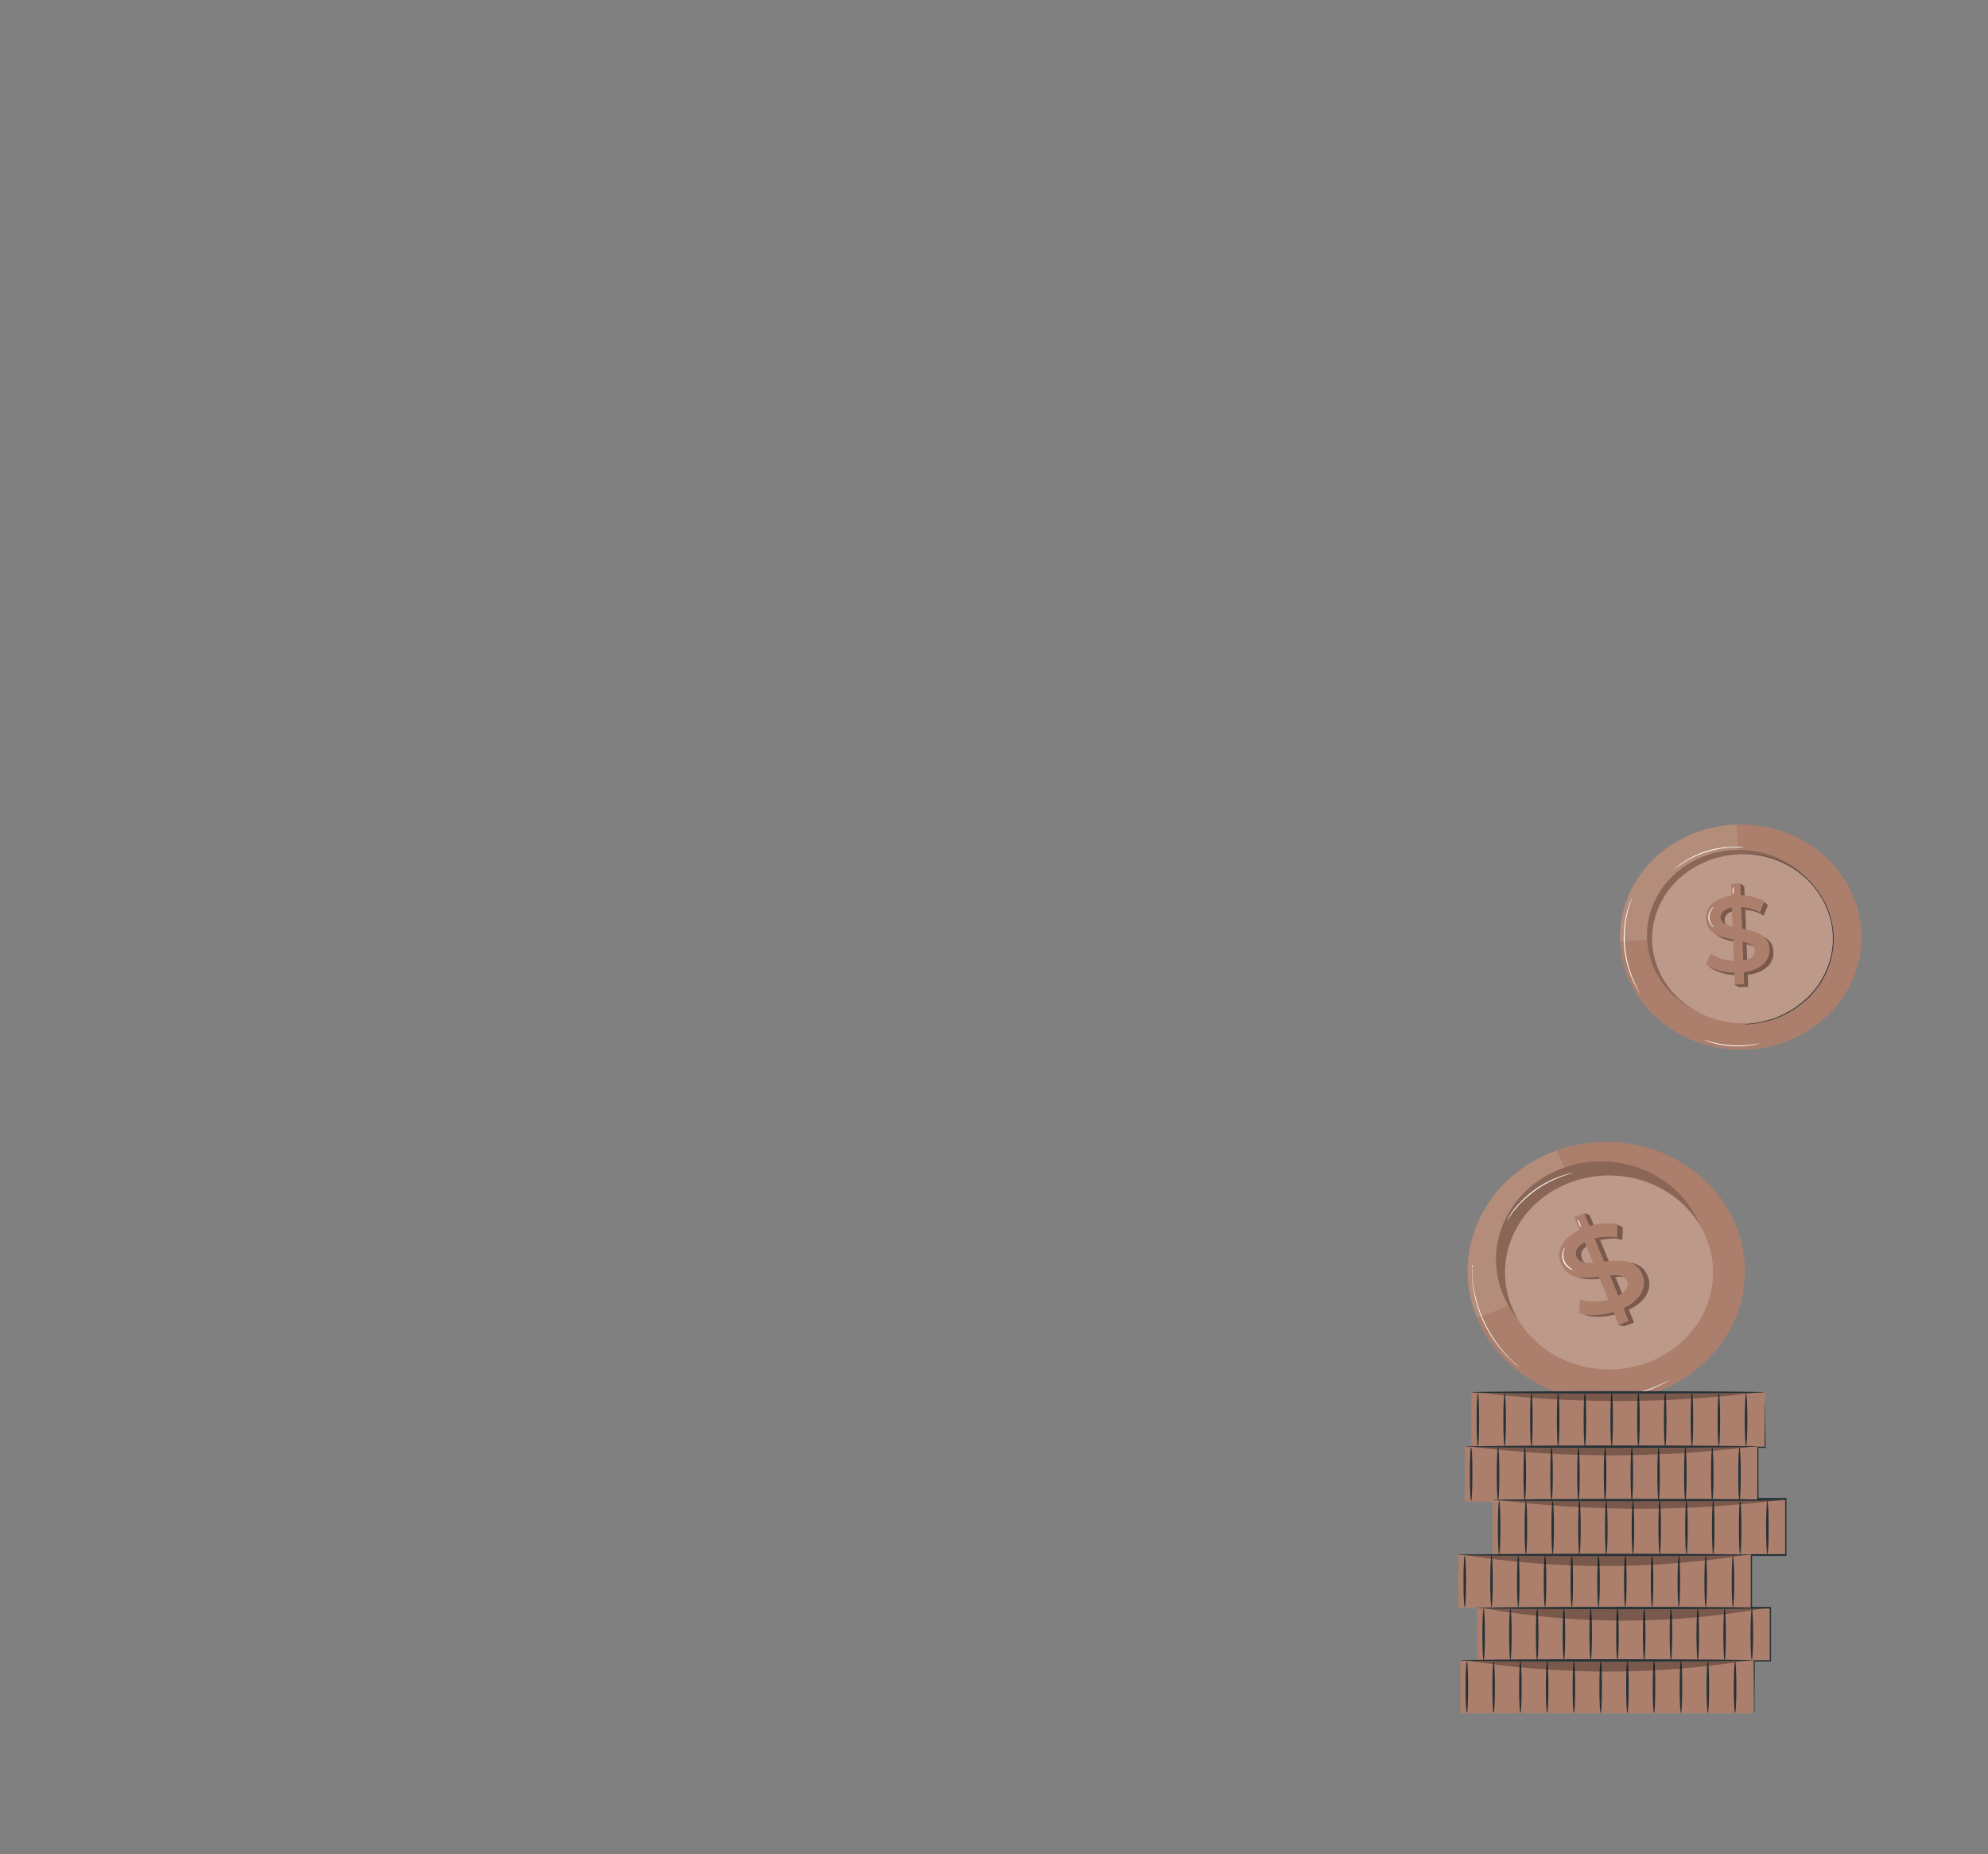 <svg width="402" height="375" viewBox="0 0 402 375" fill="none" xmlns="http://www.w3.org/2000/svg">
<rect x="0" y="0" width="402" height="375" fill="#808080" stroke="none"/>
<path d="M329.637 282.891C344.892 280.394 355.089 266.834 352.413 252.604C349.737 238.374 335.201 228.861 319.946 231.358C304.691 233.854 294.493 247.414 297.17 261.644C299.846 275.875 314.382 285.387 329.637 282.891Z" fill="#AC7F6C"/>
<g opacity="0.1">
<path d="M314.726 232.695C311.29 233.929 308.149 235.782 305.481 238.149C302.814 240.516 300.672 243.35 299.179 246.489C297.686 249.628 296.87 253.011 296.779 256.444C296.687 259.877 297.322 263.293 298.646 266.497C298.646 266.497 317.355 260.67 318.931 252.173C320.507 243.675 314.726 232.695 314.726 232.695Z" fill="white"/>
</g>
<path d="M331.464 273.229C342.416 269.274 347.857 257.787 343.618 247.571C339.379 237.355 327.064 232.279 316.112 236.233C305.161 240.188 299.719 251.675 303.959 261.891C308.198 272.107 320.513 277.183 331.464 273.229Z" fill="#AC7F6C"/>
<g opacity="0.2">
<path d="M331.464 273.229C342.416 269.274 347.857 257.787 343.618 247.571C339.379 237.355 327.064 232.279 316.112 236.233C305.161 240.188 299.719 251.675 303.959 261.891C308.198 272.107 320.513 277.183 331.464 273.229Z" fill="black"/>
</g>
<path d="M344.996 250.305C346.494 253.926 346.806 257.88 345.894 261.667C344.982 265.454 342.887 268.903 339.873 271.579C336.859 274.255 333.062 276.036 328.962 276.699C324.863 277.361 320.645 276.874 316.842 275.3C313.039 273.726 309.822 271.134 307.598 267.854C305.374 264.574 304.242 260.752 304.347 256.872C304.452 252.992 305.788 249.228 308.187 246.057C310.585 242.885 313.938 240.449 317.821 239.055C323.024 237.188 328.809 237.324 333.905 239.433C339.001 241.543 342.99 245.453 344.996 250.305Z" fill="#AC7F6C"/>
<g opacity="0.2">
<path d="M344.996 250.305C346.494 253.926 346.806 257.88 345.894 261.667C344.982 265.454 342.887 268.903 339.873 271.579C336.859 274.255 333.062 276.036 328.962 276.699C324.863 277.361 320.645 276.874 316.842 275.3C313.039 273.726 309.822 271.134 307.598 267.854C305.374 264.574 304.242 260.752 304.347 256.872C304.452 252.992 305.788 249.228 308.187 246.057C310.585 242.885 313.938 240.449 317.821 239.055C323.024 237.188 328.809 237.324 333.905 239.433C339.001 241.543 342.99 245.453 344.996 250.305Z" fill="white"/>
</g>
<path d="M325.491 255.48L323.562 250.8C324.524 250.577 325.513 250.474 326.504 250.492C327.03 250.548 327.549 250.646 328.056 250.785V250.612L328.137 248.647V248.197L326.882 247.643L326.52 247.973C325.17 247.83 323.803 247.943 322.5 248.303L321.431 245.723L320.306 245.385L320.571 246.03L319.397 246.457L320.474 249.082C316.736 250.822 315.747 253.583 316.72 255.915C318.054 259.14 321.359 258.915 324.382 258.548L326.295 263.19C324.431 263.697 322.451 263.697 320.587 263.19L320.434 265.935C322.163 266.52 324.832 266.415 327.324 265.68L328.128 267.622L327.164 267.99L328.386 268.253L330.428 267.503L329.359 264.9C333.113 263.13 334.134 260.4 333.162 258.045C331.859 254.85 328.514 255.12 325.491 255.48ZM323.256 255.728C321.648 255.848 320.37 255.728 319.904 254.61C319.437 253.493 319.904 252.48 321.552 251.61L323.256 255.728ZM328.346 262.402L326.649 258.293C328.305 258.15 329.624 258.292 330.09 259.425C330.5 260.43 330.058 261.495 328.346 262.402Z" fill="#AC7F6C"/>
<g opacity="0.3">
<path d="M325.491 255.48L323.562 250.8C324.524 250.577 325.513 250.474 326.504 250.492C327.03 250.548 327.549 250.646 328.056 250.785V250.612L328.137 248.647V248.197L326.882 247.643L326.52 247.973C325.17 247.83 323.803 247.943 322.5 248.303L321.431 245.723L320.306 245.385L320.571 246.03L319.397 246.457L320.474 249.082C316.736 250.822 315.747 253.583 316.72 255.915C318.054 259.14 321.359 258.915 324.382 258.548L326.295 263.19C324.431 263.697 322.451 263.697 320.587 263.19L320.434 265.935C322.163 266.52 324.832 266.415 327.324 265.68L328.128 267.622L327.164 267.99L328.386 268.253L330.428 267.503L329.359 264.9C333.113 263.13 334.134 260.4 333.162 258.045C331.859 254.85 328.514 255.12 325.491 255.48ZM323.256 255.728C321.648 255.848 320.37 255.728 319.904 254.61C319.437 253.493 319.904 252.48 321.552 251.61L323.256 255.728ZM328.346 262.402L326.649 258.293C328.305 258.15 329.624 258.292 330.09 259.425C330.5 260.43 330.058 261.495 328.346 262.402Z" fill="black"/>
</g>
<path d="M328.281 264.593L329.359 267.195L327.316 267.945L326.255 265.365C323.755 266.115 321.085 266.205 319.357 265.628L319.51 262.883C321.374 263.385 323.353 263.385 325.218 262.883L323.304 258.24C320.281 258.6 316.977 258.825 315.65 255.6C314.67 253.23 315.65 250.508 319.397 248.768L318.32 246.143L320.362 245.393L321.423 247.973C323.234 247.402 325.169 247.266 327.051 247.575L326.995 250.29C325.48 250.058 323.931 250.122 322.444 250.478L324.382 255.173C327.405 254.805 330.75 254.535 332.076 257.768C333.065 260.108 332.052 262.823 328.281 264.593ZM322.147 255.39L320.442 251.25C318.778 252.142 318.376 253.245 318.834 254.25C319.293 255.255 320.539 255.517 322.147 255.39ZM328.989 259.095C328.514 257.955 327.204 257.813 325.548 257.955L327.244 262.065C328.949 261.158 329.399 260.092 328.989 259.095Z" fill="#AC7F6C"/>
<path d="M307.224 276.562C307.224 276.562 307.152 276.517 307.023 276.42L306.477 275.97C306.196 275.733 305.927 275.482 305.673 275.22C305.367 274.92 304.989 274.597 304.628 274.192L304.049 273.57C303.848 273.353 303.663 273.105 303.454 272.865C303.036 272.385 302.65 271.83 302.224 271.26C301.344 269.992 300.575 268.66 299.924 267.277C299.296 265.884 298.785 264.447 298.397 262.98C298.244 262.298 298.083 261.652 297.995 261.037C297.946 260.73 297.89 260.437 297.858 260.152C297.826 259.867 297.802 259.597 297.769 259.335C297.705 258.81 297.705 258.33 297.689 257.918C297.669 257.56 297.669 257.202 297.689 256.845V256.17C297.658 256.164 297.63 256.148 297.61 256.124C297.591 256.1 297.582 256.071 297.585 256.041C297.588 256.011 297.603 255.983 297.627 255.963C297.65 255.943 297.681 255.932 297.713 255.932C297.745 255.932 297.776 255.943 297.8 255.963C297.823 255.983 297.838 256.011 297.841 256.041C297.844 256.071 297.835 256.1 297.816 256.124C297.797 256.148 297.769 256.164 297.737 256.17C297.737 256.342 297.737 256.567 297.737 256.845C297.737 257.122 297.737 257.498 297.737 257.91C297.737 258.323 297.777 258.803 297.858 259.32C297.858 259.583 297.922 259.853 297.954 260.138C297.987 260.423 298.051 260.707 298.099 261.015C298.196 261.622 298.364 262.26 298.525 262.935C298.912 264.391 299.423 265.815 300.053 267.195C300.698 268.57 301.456 269.896 302.32 271.162C302.738 271.732 303.124 272.288 303.526 272.768C303.727 273.008 303.912 273.255 304.113 273.473L304.676 274.103C305.03 274.508 305.391 274.852 305.697 275.145C306.002 275.437 306.268 275.7 306.501 275.895L307.023 276.367C307.168 276.495 307.233 276.555 307.224 276.562Z" fill="white"/>
<path d="M318.151 256.897C317.858 256.85 317.582 256.737 317.347 256.567C316.754 256.191 316.306 255.647 316.068 255.015C315.838 254.378 315.838 253.687 316.068 253.05C316.131 252.77 316.273 252.512 316.479 252.3C316.479 252.3 316.342 252.585 316.213 253.05C316.04 253.663 316.062 254.309 316.278 254.91C316.507 255.504 316.915 256.025 317.451 256.41C317.853 256.755 318.159 256.867 318.151 256.897Z" fill="white"/>
<path d="M319.662 248.19C319.606 248.19 319.421 247.883 319.252 247.44C319.083 246.998 318.979 246.69 319.035 246.645C319.092 246.6 319.268 246.952 319.445 247.395C319.622 247.837 319.719 248.175 319.662 248.19Z" fill="white"/>
<path d="M318.167 237.188C317.96 237.277 317.745 237.347 317.524 237.397C317.264 237.461 317.009 237.539 316.76 237.63C316.462 237.727 316.125 237.825 315.763 237.975C315.401 238.125 314.999 238.26 314.589 238.447C314.179 238.635 313.729 238.837 313.271 239.062C312.286 239.572 311.342 240.148 310.449 240.787C309.561 241.432 308.723 242.134 307.94 242.888C307.586 243.248 307.249 243.578 306.959 243.915C306.67 244.253 306.396 244.56 306.155 244.86C305.914 245.16 305.721 245.422 305.544 245.662C305.367 245.902 305.223 246.113 305.11 246.293C304.999 246.48 304.869 246.659 304.724 246.825C304.812 246.628 304.917 246.437 305.038 246.255C305.161 246.031 305.298 245.813 305.448 245.603C305.616 245.363 305.801 245.07 306.035 244.777C306.268 244.485 306.517 244.147 306.839 243.81C307.16 243.472 307.466 243.128 307.811 242.768C308.593 241.996 309.437 241.281 310.336 240.63C311.243 239.99 312.2 239.414 313.198 238.905C313.665 238.688 314.099 238.47 314.533 238.298C314.967 238.125 315.337 237.975 315.731 237.84C316.125 237.705 316.438 237.615 316.736 237.525C317.033 237.435 317.299 237.367 317.54 237.322C317.745 237.263 317.955 237.218 318.167 237.188Z" fill="white"/>
<path d="M337.527 279.12C337.4 279.229 337.259 279.325 337.109 279.405C336.718 279.651 336.313 279.876 335.895 280.08C333.147 281.464 330.092 282.234 326.971 282.33C326.376 282.33 325.893 282.33 325.556 282.33C325.383 282.329 325.211 282.314 325.041 282.285C325.212 282.268 325.385 282.268 325.556 282.285C325.893 282.285 326.36 282.285 326.963 282.24C328.503 282.146 330.03 281.912 331.521 281.543C333.009 281.162 334.453 280.644 335.831 279.997C336.353 279.75 336.78 279.533 337.061 279.383C337.206 279.28 337.362 279.192 337.527 279.12Z" fill="white"/>
<path d="M297.528 292.74H356.896V281.573H297.528V292.74Z" fill="#AC7F6C"/>
<path d="M353.077 281.76C352.94 281.76 352.819 284.19 352.819 287.175C352.819 290.16 352.94 292.59 353.077 292.59C353.213 292.59 353.334 290.167 353.334 287.175C353.334 284.182 353.221 281.76 353.077 281.76Z" fill="#263238"/>
<path d="M347.577 281.76C347.433 281.76 347.32 284.19 347.32 287.175C347.32 290.16 347.433 292.59 347.577 292.59C347.722 292.59 347.835 290.167 347.835 287.175C347.835 284.182 347.714 281.76 347.577 281.76Z" fill="#263238"/>
<path d="M342.134 281.76C341.989 281.76 341.877 284.19 341.877 287.175C341.877 290.16 341.989 292.59 342.134 292.59C342.279 292.59 342.391 290.167 342.391 287.175C342.391 284.182 342.279 281.76 342.134 281.76Z" fill="#263238"/>
<path d="M336.723 281.76C336.579 281.76 336.466 284.19 336.466 287.175C336.466 290.16 336.579 292.59 336.723 292.59C336.868 292.59 336.981 290.167 336.981 287.175C336.981 284.182 336.876 281.76 336.723 281.76Z" fill="#263238"/>
<path d="M331.312 281.76C331.168 281.76 331.055 284.19 331.055 287.175C331.055 290.16 331.168 292.59 331.312 292.59C331.457 292.59 331.57 290.167 331.57 287.175C331.57 284.182 331.457 281.76 331.312 281.76Z" fill="#263238"/>
<path d="M325.901 281.76C325.757 281.76 325.644 284.19 325.644 287.175C325.644 290.16 325.757 292.59 325.901 292.59C326.046 292.59 326.159 290.167 326.159 287.175C326.159 284.182 326.046 281.76 325.901 281.76Z" fill="#263238"/>
<path d="M320.491 281.76C320.346 281.76 320.233 284.19 320.233 287.175C320.233 290.16 320.346 292.59 320.491 292.59C320.635 292.59 320.748 290.167 320.748 287.175C320.748 284.182 320.635 281.76 320.491 281.76Z" fill="#263238"/>
<path d="M315.08 281.76C314.935 281.76 314.822 284.19 314.822 287.175C314.822 290.16 314.935 292.59 315.08 292.59C315.224 292.59 315.337 290.167 315.337 287.175C315.337 284.182 315.224 281.76 315.08 281.76Z" fill="#263238"/>
<path d="M309.669 281.76C309.524 281.76 309.411 284.19 309.411 287.175C309.411 290.16 309.524 292.59 309.669 292.59C309.813 292.59 309.926 290.167 309.926 287.175C309.926 284.182 309.813 281.76 309.669 281.76Z" fill="#263238"/>
<path d="M304.258 281.76C304.113 281.76 304 284.19 304 287.175C304 290.16 304.113 292.59 304.258 292.59C304.402 292.59 304.515 290.167 304.515 287.175C304.515 284.182 304.402 281.76 304.258 281.76Z" fill="#263238"/>
<path d="M298.847 281.76C298.702 281.76 298.59 284.19 298.59 287.175C298.59 290.16 298.702 292.59 298.847 292.59C298.992 292.59 299.104 290.167 299.104 287.175C299.104 284.182 298.984 281.76 298.847 281.76Z" fill="#263238"/>
<g opacity="0.3">
<path d="M355.939 281.588C336.87 283.969 317.546 283.969 298.477 281.588H355.939Z" fill="black"/>
</g>
<path d="M297.48 281.61C297.48 281.745 310.746 281.85 327.107 281.85C343.469 281.85 356.743 281.745 356.743 281.61C356.743 281.475 343.477 281.37 327.107 281.37C310.738 281.37 297.48 281.475 297.48 281.61Z" fill="#263238"/>
<path d="M296.194 303.72H355.561V292.553H296.194V303.72Z" fill="#AC7F6C"/>
<path d="M351.75 292.747C351.605 292.747 351.493 295.17 351.493 298.155C351.493 301.14 351.605 303.57 351.75 303.57C351.895 303.57 352.007 301.148 352.007 298.155C352.007 295.163 351.887 292.747 351.75 292.747Z" fill="#263238"/>
<path d="M346.243 292.747C346.098 292.747 345.985 295.17 345.985 298.155C345.985 301.14 346.098 303.57 346.243 303.57C346.387 303.57 346.5 301.148 346.5 298.155C346.5 295.163 346.387 292.747 346.243 292.747Z" fill="#263238"/>
<path d="M340.8 292.747C340.663 292.747 340.542 295.17 340.542 298.155C340.542 301.14 340.663 303.57 340.8 303.57C340.936 303.57 341.057 301.148 341.057 298.155C341.057 295.163 340.944 292.747 340.8 292.747Z" fill="#263238"/>
<path d="M335.389 292.747C335.244 292.747 335.131 295.17 335.131 298.155C335.131 301.14 335.244 303.57 335.389 303.57C335.533 303.57 335.646 301.148 335.646 298.155C335.646 295.163 335.533 292.747 335.389 292.747Z" fill="#263238"/>
<path d="M329.978 292.747C329.833 292.747 329.72 295.17 329.72 298.155C329.72 301.14 329.833 303.57 329.978 303.57C330.122 303.57 330.235 301.148 330.235 298.155C330.235 295.163 330.122 292.747 329.978 292.747Z" fill="#263238"/>
<path d="M324.567 292.747C324.422 292.747 324.309 295.17 324.309 298.155C324.309 301.14 324.422 303.57 324.567 303.57C324.711 303.57 324.824 301.148 324.824 298.155C324.824 295.163 324.711 292.747 324.567 292.747Z" fill="#263238"/>
<path d="M319.188 292.747C319.043 292.747 318.931 295.17 318.931 298.155C318.931 301.14 319.043 303.57 319.188 303.57C319.333 303.57 319.445 301.148 319.445 298.155C319.445 295.163 319.301 292.747 319.188 292.747Z" fill="#263238"/>
<path d="M313.745 292.747C313.6 292.747 313.488 295.17 313.488 298.155C313.488 301.14 313.6 303.57 313.745 303.57C313.89 303.57 314.002 301.148 314.002 298.155C314.002 295.163 313.89 292.747 313.745 292.747Z" fill="#263238"/>
<path d="M308.334 292.747C308.189 292.747 308.077 295.17 308.077 298.155C308.077 301.14 308.189 303.57 308.334 303.57C308.479 303.57 308.591 301.148 308.591 298.155C308.591 295.163 308.479 292.747 308.334 292.747Z" fill="#263238"/>
<path d="M302.923 292.747C302.778 292.747 302.666 295.17 302.666 298.155C302.666 301.14 302.778 303.57 302.923 303.57C303.068 303.57 303.18 301.148 303.18 298.155C303.18 295.163 303.108 292.747 302.923 292.747Z" fill="#263238"/>
<path d="M297.48 292.747C297.335 292.747 297.223 295.17 297.223 298.155C297.223 301.14 297.335 303.57 297.48 303.57C297.625 303.57 297.737 301.148 297.737 298.155C297.737 295.163 297.657 292.747 297.48 292.747Z" fill="#263238"/>
<g opacity="0.3">
<path d="M354.612 292.567C335.541 294.949 316.214 294.949 297.142 292.567H354.612Z" fill="black"/>
</g>
<path d="M296.178 292.59C296.178 292.725 309.444 292.83 325.813 292.83C342.182 292.83 355.44 292.725 355.44 292.59C355.44 292.455 342.182 292.35 325.813 292.35C309.444 292.35 296.178 292.5 296.178 292.59Z" fill="#263238"/>
<path d="M301.838 314.527H361.205V303.36H301.838V314.527Z" fill="#AC7F6C"/>
<path d="M357.386 303.548C357.241 303.548 357.129 305.978 357.129 308.963C357.129 311.948 357.241 314.378 357.386 314.378C357.531 314.378 357.643 311.955 357.643 308.963C357.643 305.97 357.523 303.548 357.386 303.548Z" fill="#263238"/>
<path d="M351.879 303.548C351.734 303.548 351.621 305.978 351.621 308.963C351.621 311.948 351.734 314.378 351.879 314.378C352.023 314.378 352.136 311.955 352.136 308.963C352.136 305.97 352.023 303.548 351.879 303.548Z" fill="#263238"/>
<path d="M346.436 303.548C346.299 303.548 346.178 305.978 346.178 308.963C346.178 311.948 346.299 314.378 346.436 314.378C346.572 314.378 346.693 311.955 346.693 308.963C346.693 305.97 346.58 303.548 346.436 303.548Z" fill="#263238"/>
<path d="M341.025 303.548C340.888 303.548 340.767 305.978 340.767 308.963C340.767 311.948 340.888 314.378 341.025 314.378C341.161 314.378 341.282 311.955 341.282 308.963C341.282 305.97 341.169 303.548 341.025 303.548Z" fill="#263238"/>
<path d="M335.614 303.548C335.477 303.548 335.356 305.978 335.356 308.963C335.356 311.948 335.477 314.378 335.614 314.378C335.75 314.378 335.871 311.955 335.871 308.963C335.871 305.97 335.758 303.548 335.614 303.548Z" fill="#263238"/>
<path d="M330.203 303.548C330.066 303.548 329.945 305.978 329.945 308.963C329.945 311.948 330.066 314.378 330.203 314.378C330.339 314.378 330.46 311.955 330.46 308.963C330.46 305.97 330.348 303.548 330.203 303.548Z" fill="#263238"/>
<path d="M324.816 303.548C324.671 303.548 324.559 305.978 324.559 308.963C324.559 311.948 324.671 314.378 324.816 314.378C324.961 314.378 325.073 311.955 325.073 308.963C325.073 305.97 324.937 303.548 324.816 303.548Z" fill="#263238"/>
<path d="M319.381 303.548C319.236 303.548 319.124 305.978 319.124 308.963C319.124 311.948 319.236 314.378 319.381 314.378C319.526 314.378 319.638 311.955 319.638 308.963C319.638 305.97 319.526 303.548 319.381 303.548Z" fill="#263238"/>
<path d="M313.97 303.548C313.825 303.548 313.713 305.978 313.713 308.963C313.713 311.948 313.825 314.378 313.97 314.378C314.115 314.378 314.227 311.955 314.227 308.963C314.227 305.97 314.115 303.548 313.97 303.548Z" fill="#263238"/>
<path d="M308.559 303.548C308.414 303.548 308.302 305.978 308.302 308.963C308.302 311.948 308.414 314.378 308.559 314.378C308.704 314.378 308.816 311.955 308.816 308.963C308.816 305.97 308.736 303.548 308.559 303.548Z" fill="#263238"/>
<path d="M303.148 303.548C303.003 303.548 302.891 305.978 302.891 308.963C302.891 311.948 303.003 314.378 303.148 314.378C303.293 314.378 303.405 311.955 303.405 308.963C303.405 305.97 303.293 303.548 303.148 303.548Z" fill="#263238"/>
<g opacity="0.3">
<path d="M360.248 303.375C341.177 305.756 321.85 305.756 302.778 303.375H360.248Z" fill="black"/>
</g>
<path d="M301.814 303.398C301.814 303.533 315.08 303.638 331.449 303.638C347.818 303.638 361.076 303.533 361.076 303.398C361.076 303.263 347.818 303.158 331.449 303.158C315.08 303.158 301.814 303.27 301.814 303.398Z" fill="#263238"/>
<path d="M294.883 325.185H354.25V314.445H294.883V325.185Z" fill="#AC7F6C"/>
<path d="M350.431 314.633C350.287 314.633 350.174 316.958 350.174 319.838C350.174 322.718 350.287 325.043 350.431 325.043C350.576 325.043 350.689 322.71 350.689 319.838C350.689 316.965 350.544 314.633 350.431 314.633Z" fill="#263238"/>
<path d="M344.916 314.633C344.771 314.633 344.659 316.958 344.659 319.838C344.659 322.718 344.771 325.043 344.916 325.043C345.061 325.043 345.173 322.71 345.173 319.838C345.173 316.965 345.069 314.633 344.916 314.633Z" fill="#263238"/>
<path d="M339.481 314.633C339.344 314.633 339.224 316.958 339.224 319.838C339.224 322.718 339.344 325.043 339.481 325.043C339.618 325.043 339.738 322.71 339.738 319.838C339.738 316.965 339.626 314.633 339.481 314.633Z" fill="#263238"/>
<path d="M334.07 314.633C333.933 314.633 333.813 316.958 333.813 319.838C333.813 322.718 333.933 325.043 334.07 325.043C334.207 325.043 334.327 322.71 334.327 319.838C334.327 316.965 334.215 314.633 334.07 314.633Z" fill="#263238"/>
<path d="M328.659 314.633C328.522 314.633 328.402 316.958 328.402 319.838C328.402 322.718 328.522 325.043 328.659 325.043C328.796 325.043 328.916 322.71 328.916 319.838C328.916 316.965 328.836 314.633 328.659 314.633Z" fill="#263238"/>
<path d="M323.248 314.633C323.103 314.633 322.991 316.958 322.991 319.838C322.991 322.718 323.103 325.043 323.248 325.043C323.393 325.043 323.505 322.71 323.505 319.838C323.505 316.965 323.393 314.633 323.248 314.633Z" fill="#263238"/>
<path d="M317.837 314.633C317.693 314.633 317.58 316.958 317.58 319.838C317.58 322.718 317.693 325.043 317.837 325.043C317.982 325.043 318.095 322.71 318.095 319.838C318.095 316.965 317.982 314.633 317.837 314.633Z" fill="#263238"/>
<path d="M312.426 314.633C312.282 314.633 312.169 316.958 312.169 319.838C312.169 322.718 312.282 325.043 312.426 325.043C312.571 325.043 312.684 322.71 312.684 319.838C312.684 316.965 312.571 314.633 312.426 314.633Z" fill="#263238"/>
<path d="M307.015 314.633C306.871 314.633 306.758 316.958 306.758 319.838C306.758 322.718 306.871 325.043 307.015 325.043C307.16 325.043 307.273 322.71 307.273 319.838C307.273 316.965 307.128 314.633 307.015 314.633Z" fill="#263238"/>
<path d="M301.605 314.633C301.46 314.633 301.347 316.958 301.347 319.838C301.347 322.718 301.46 325.043 301.605 325.043C301.749 325.043 301.862 322.71 301.862 319.838C301.862 316.965 301.749 314.633 301.605 314.633Z" fill="#263238"/>
<path d="M296.194 314.633C296.049 314.633 295.936 316.958 295.936 319.838C295.936 322.718 296.049 325.043 296.194 325.043C296.338 325.043 296.451 322.71 296.451 319.838C296.451 316.965 296.338 314.633 296.194 314.633Z" fill="#263238"/>
<g opacity="0.3">
<path d="M353.294 314.46C334.276 317.505 314.841 317.505 295.824 314.46H353.294Z" fill="black"/>
</g>
<path d="M294.859 314.482C294.859 314.617 308.125 314.723 324.494 314.723C340.864 314.723 354.122 314.617 354.122 314.482C354.122 314.347 340.896 314.25 324.494 314.25C308.093 314.25 294.859 314.347 294.859 314.482Z" fill="#263238"/>
<path d="M298.694 335.932H358.061V325.192H298.694V335.932Z" fill="#AC7F6C"/>
<path d="M354.242 325.372C354.106 325.372 353.985 327.705 353.985 330.585C353.985 333.465 354.106 335.79 354.242 335.79C354.379 335.79 354.508 333.458 354.508 330.585C354.508 327.713 354.387 325.372 354.242 325.372Z" fill="#263238"/>
<path d="M348.743 325.372C348.598 325.372 348.486 327.705 348.486 330.585C348.486 333.465 348.598 335.79 348.743 335.79C348.888 335.79 349 333.458 349 330.585C349 327.713 348.88 325.372 348.743 325.372Z" fill="#263238"/>
<path d="M343.308 325.372C343.163 325.372 343.051 327.705 343.051 330.585C343.051 333.465 343.163 335.79 343.308 335.79C343.453 335.79 343.565 333.458 343.565 330.585C343.565 327.713 343.445 325.372 343.308 325.372Z" fill="#263238"/>
<path d="M337.889 325.372C337.744 325.372 337.632 327.705 337.632 330.585C337.632 333.465 337.744 335.79 337.889 335.79C338.034 335.79 338.146 333.458 338.146 330.585C338.146 327.713 338.034 325.372 337.889 325.372Z" fill="#263238"/>
<path d="M332.478 325.372C332.333 325.372 332.221 327.705 332.221 330.585C332.221 333.465 332.333 335.79 332.478 335.79C332.623 335.79 332.735 333.458 332.735 330.585C332.735 327.713 332.623 325.372 332.478 325.372Z" fill="#263238"/>
<path d="M327.067 325.372C326.922 325.372 326.81 327.705 326.81 330.585C326.81 333.465 326.922 335.79 327.067 335.79C327.212 335.79 327.324 333.458 327.324 330.585C327.324 327.713 327.228 325.372 327.067 325.372Z" fill="#263238"/>
<path d="M321.656 325.372C321.512 325.372 321.399 327.705 321.399 330.585C321.399 333.465 321.512 335.79 321.656 335.79C321.801 335.79 321.914 333.458 321.914 330.585C321.914 327.713 321.801 325.372 321.656 325.372Z" fill="#263238"/>
<path d="M316.245 325.372C316.101 325.372 315.988 327.705 315.988 330.585C315.988 333.465 316.101 335.79 316.245 335.79C316.39 335.79 316.503 333.458 316.503 330.585C316.503 327.713 316.39 325.372 316.245 325.372Z" fill="#263238"/>
<path d="M310.834 325.372C310.69 325.372 310.577 327.705 310.577 330.585C310.577 333.465 310.69 335.79 310.834 335.79C310.979 335.79 311.092 333.458 311.092 330.585C311.092 327.713 310.979 325.372 310.834 325.372Z" fill="#263238"/>
<path d="M305.424 325.372C305.279 325.372 305.166 327.705 305.166 330.585C305.166 333.465 305.279 335.79 305.424 335.79C305.568 335.79 305.681 333.458 305.681 330.585C305.681 327.713 305.568 325.372 305.424 325.372Z" fill="#263238"/>
<path d="M300.013 325.372C299.868 325.372 299.755 327.705 299.755 330.585C299.755 333.465 299.868 335.79 300.013 335.79C300.157 335.79 300.27 333.458 300.27 330.585C300.27 327.713 300.149 325.372 300.013 325.372Z" fill="#263238"/>
<g opacity="0.3">
<path d="M357.105 325.207C338.129 328.654 318.619 328.654 299.643 325.207H357.105Z" fill="black"/>
</g>
<path d="M298.678 325.23C298.678 325.365 311.944 325.47 328.305 325.47C344.667 325.47 357.941 325.365 357.941 325.23C357.941 325.095 344.675 324.99 328.305 324.99C311.936 324.99 298.678 325.095 298.678 325.23Z" fill="#263238"/>
<path d="M295.301 346.53H354.669V335.79H295.301V346.53Z" fill="#AC7F6C"/>
<path d="M350.858 336C350.713 336 350.6 338.333 350.6 341.205C350.6 344.078 350.713 346.455 350.858 346.455C351.002 346.455 351.115 344.123 351.115 341.205C351.115 338.288 350.994 336 350.858 336Z" fill="#263238"/>
<path d="M345.35 336C345.205 336 345.093 338.333 345.093 341.205C345.093 344.078 345.205 346.455 345.35 346.455C345.495 346.455 345.607 344.123 345.607 341.205C345.607 338.288 345.495 336 345.35 336Z" fill="#263238"/>
<path d="M339.907 336C339.77 336 339.65 338.333 339.65 341.205C339.65 344.078 339.77 346.455 339.907 346.455C340.044 346.455 340.164 344.123 340.164 341.205C340.164 338.288 340.092 336 339.907 336Z" fill="#263238"/>
<path d="M334.464 336C334.319 336 334.207 338.333 334.207 341.205C334.207 344.078 334.319 346.455 334.464 346.455C334.609 346.455 334.721 344.123 334.721 341.205C334.721 338.288 334.641 336 334.464 336Z" fill="#263238"/>
<path d="M329.085 336C328.941 336 328.828 338.333 328.828 341.205C328.828 344.078 328.941 346.455 329.085 346.455C329.23 346.455 329.343 344.123 329.343 341.205C329.343 338.288 329.23 336 329.085 336Z" fill="#263238"/>
<path d="M323.674 336C323.53 336 323.417 338.333 323.417 341.205C323.417 344.078 323.53 346.455 323.674 346.455C323.819 346.455 323.932 344.123 323.932 341.205C323.932 338.288 323.819 336 323.674 336Z" fill="#263238"/>
<path d="M318.263 336C318.119 336 318.006 338.333 318.006 341.205C318.006 344.078 318.119 346.455 318.263 346.455C318.408 346.455 318.521 344.123 318.521 341.205C318.521 338.288 318.384 336 318.263 336Z" fill="#263238"/>
<path d="M312.853 336C312.708 336 312.595 338.333 312.595 341.205C312.595 344.078 312.708 346.455 312.853 346.455C312.997 346.455 313.11 344.123 313.11 341.205C313.11 338.288 312.997 336 312.853 336Z" fill="#263238"/>
<path d="M307.442 336C307.297 336 307.184 338.333 307.184 341.205C307.184 344.078 307.297 346.455 307.442 346.455C307.586 346.455 307.699 344.123 307.699 341.205C307.699 338.288 307.586 336 307.442 336Z" fill="#263238"/>
<path d="M302.031 336C301.886 336 301.773 338.333 301.773 341.205C301.773 344.078 301.886 346.455 302.031 346.455C302.175 346.455 302.288 344.123 302.288 341.205C302.288 338.288 302.175 336 302.031 336Z" fill="#263238"/>
<path d="M296.62 336C296.475 336 296.362 338.333 296.362 341.205C296.362 344.078 296.475 346.455 296.62 346.455C296.764 346.455 296.877 344.123 296.877 341.205C296.877 338.288 296.764 336 296.62 336Z" fill="#263238"/>
<g opacity="0.3">
<path d="M353.76 335.805C334.742 338.85 315.308 338.85 296.29 335.805H353.76Z" fill="black"/>
</g>
<path d="M295.285 335.827C295.285 335.955 308.551 336.067 324.921 336.067C341.29 336.067 354.548 335.955 354.548 335.827C354.548 335.7 341.282 335.588 324.921 335.588C308.559 335.588 295.285 335.692 295.285 335.827Z" fill="#263238"/>
<path d="M354.669 346.5C354.669 346.5 354.669 346.44 354.669 346.32C354.669 346.2 354.669 345.998 354.669 345.78C354.669 345.278 354.669 344.58 354.669 343.688C354.669 341.842 354.628 339.188 354.604 335.91V335.79H354.733H358.005L357.868 335.925C357.868 332.782 357.868 329.175 357.868 325.178L358.045 325.343H354.025V325.17C354.025 321.847 354.025 318.248 354.025 314.513V314.332H361.173L360.98 314.513C360.98 310.538 360.98 306.72 360.98 303.135L361.157 303.308H355.352V303.143C355.352 299.258 355.352 295.747 355.352 292.732V292.598H356.96L356.831 292.725C356.831 289.26 356.831 286.485 356.831 284.55C356.831 283.612 356.831 282.878 356.831 282.353C356.831 282.113 356.831 281.932 356.831 281.782C356.824 281.718 356.824 281.652 356.831 281.588C356.841 281.652 356.841 281.718 356.831 281.782C356.831 281.925 356.831 282.113 356.831 282.353C356.831 282.878 356.831 283.605 356.888 284.543C356.888 286.485 356.976 289.26 357.04 292.718V292.845H355.432L355.569 292.718C355.569 295.718 355.569 299.243 355.609 303.128L355.432 302.97H361.06H361.245V303.143C361.245 306.728 361.245 310.545 361.245 314.52V314.7H354.09L354.291 314.52C354.291 318.27 354.291 321.855 354.291 325.178L354.106 325.005H358.126V325.17C358.126 329.145 358.126 332.775 358.126 335.918V336.053H354.709L354.837 335.933C354.837 339.225 354.797 341.865 354.781 343.71C354.781 344.603 354.781 345.3 354.781 345.803C354.781 346.02 354.781 346.2 354.781 346.343C354.753 346.401 354.715 346.454 354.669 346.5Z" fill="#263238"/>
<path d="M376.417 188.745C376.585 193.248 375.319 197.697 372.777 201.529C370.235 205.362 366.533 208.404 362.137 210.273C357.742 212.143 352.851 212.754 348.083 212.03C343.315 211.306 338.884 209.28 335.351 206.207C331.817 203.134 329.34 199.153 328.232 194.767C327.124 190.381 327.435 185.787 329.126 181.566C330.816 177.345 333.811 173.686 337.731 171.052C341.65 168.419 346.319 166.928 351.147 166.77C357.621 166.559 363.921 168.756 368.659 172.877C373.398 176.998 376.188 182.705 376.417 188.745Z" fill="#AC7F6C"/>
<g opacity="0.1">
<path d="M351.147 166.77C344.673 166.983 338.555 169.586 334.139 174.007C329.723 178.428 327.37 184.304 327.598 190.342C327.598 190.342 344.771 190.5 348.655 183.915C352.538 177.33 351.147 166.77 351.147 166.77Z" fill="white"/>
</g>
<path d="M370.162 188.587C370.29 192.01 369.327 195.392 367.395 198.304C365.463 201.216 362.649 203.529 359.308 204.949C355.968 206.37 352.251 206.834 348.627 206.284C345.003 205.734 341.636 204.194 338.95 201.859C336.265 199.524 334.382 196.498 333.539 193.165C332.697 189.831 332.933 186.34 334.218 183.131C335.503 179.923 337.779 177.142 340.758 175.14C343.737 173.139 347.285 172.006 350.954 171.885C353.391 171.805 355.821 172.173 358.105 172.969C360.39 173.765 362.483 174.973 364.267 176.524C366.051 178.076 367.489 179.939 368.501 182.009C369.512 184.079 370.077 186.314 370.162 188.587Z" fill="#AC7F6C"/>
<g opacity="0.2">
<path d="M370.162 188.587C370.29 192.01 369.327 195.392 367.395 198.304C365.463 201.216 362.649 203.529 359.308 204.949C355.968 206.37 352.251 206.834 348.627 206.284C345.003 205.734 341.636 204.194 338.95 201.859C336.265 199.524 334.382 196.498 333.539 193.165C332.697 189.831 332.933 186.34 334.218 183.131C335.503 179.923 337.779 177.142 340.758 175.14C343.737 173.139 347.285 172.006 350.954 171.885C353.391 171.805 355.821 172.173 358.105 172.969C360.39 173.765 362.483 174.973 364.267 176.524C366.051 178.076 367.489 179.939 368.501 182.009C369.512 184.079 370.077 186.314 370.162 188.587Z" fill="black"/>
</g>
<path d="M370.708 189.292C370.83 192.669 369.876 196.003 367.967 198.874C366.058 201.744 363.279 204.023 359.983 205.421C356.686 206.819 353.019 207.273 349.445 206.728C345.871 206.182 342.55 204.66 339.904 202.354C337.257 200.049 335.402 197.063 334.574 193.774C333.746 190.485 333.981 187.042 335.251 183.878C336.52 180.714 338.767 177.972 341.707 175.999C344.646 174.026 348.147 172.91 351.766 172.792C354.172 172.714 356.57 173.079 358.824 173.866C361.079 174.654 363.144 175.847 364.904 177.38C366.663 178.912 368.081 180.753 369.077 182.797C370.073 184.841 370.627 187.048 370.708 189.292Z" fill="#AC7F6C"/>
<g opacity="0.2">
<path d="M370.708 189.292C370.83 192.669 369.876 196.003 367.967 198.874C366.058 201.744 363.279 204.023 359.983 205.421C356.686 206.819 353.019 207.273 349.445 206.728C345.871 206.182 342.55 204.66 339.904 202.354C337.257 200.049 335.402 197.063 334.574 193.774C333.746 190.485 333.981 187.042 335.251 183.878C336.52 180.714 338.767 177.972 341.707 175.999C344.646 174.026 348.147 172.91 351.766 172.792C354.172 172.714 356.57 173.079 358.824 173.866C361.079 174.654 363.144 175.847 364.904 177.38C366.663 178.912 368.081 180.753 369.077 182.797C370.073 184.841 370.627 187.048 370.708 189.292Z" fill="white"/>
</g>
<path d="M353.077 188.385L352.916 184.02C353.774 184.087 354.618 184.263 355.424 184.545C355.842 184.725 356.24 184.941 356.614 185.19L356.67 185.055L357.338 183.458L357.491 183.09L356.622 182.295L356.228 182.482C355.159 181.995 353.992 181.721 352.803 181.68L352.715 179.272L351.911 178.695V179.303H350.809L350.898 181.755C347.296 182.197 345.648 184.177 345.728 186.382C345.841 189.382 348.638 190.08 351.235 190.583L351.396 194.91C349.707 194.84 348.075 194.319 346.693 193.41L345.728 195.66C347.437 196.725 349.454 197.279 351.509 197.25L351.573 199.065L350.673 199.11L351.597 199.657L353.503 199.59L353.406 197.168C357.04 196.703 358.705 194.737 358.624 192.532C358.512 189.555 355.673 188.887 353.077 188.385ZM351.155 187.995C349.796 187.673 348.783 187.245 348.743 186.188C348.703 185.13 349.378 184.433 351.01 184.14L351.155 187.995ZM353.318 194.835L353.173 191.01C354.58 191.332 355.625 191.76 355.665 192.855C355.698 193.785 355.006 194.542 353.318 194.835Z" fill="#AC7F6C"/>
<g opacity="0.3">
<path d="M353.077 188.385L352.916 184.02C353.774 184.087 354.618 184.263 355.424 184.545C355.842 184.725 356.24 184.941 356.614 185.19L356.67 185.055L357.338 183.458L357.491 183.09L356.622 182.295L356.228 182.482C355.159 181.995 353.992 181.721 352.803 181.68L352.715 179.272L351.911 178.695V179.303H350.809L350.898 181.755C347.296 182.197 345.648 184.177 345.728 186.382C345.841 189.382 348.638 190.08 351.235 190.583L351.396 194.91C349.707 194.84 348.075 194.319 346.693 193.41L345.728 195.66C347.437 196.725 349.454 197.279 351.509 197.25L351.573 199.065L350.673 199.11L351.597 199.657L353.503 199.59L353.406 197.168C357.04 196.703 358.705 194.737 358.624 192.532C358.512 189.555 355.673 188.887 353.077 188.385ZM351.155 187.995C349.796 187.673 348.783 187.245 348.743 186.188C348.703 185.13 349.378 184.433 351.01 184.14L351.155 187.995ZM353.318 194.835L353.173 191.01C354.58 191.332 355.625 191.76 355.665 192.855C355.698 193.785 355.006 194.542 353.318 194.835Z" fill="black"/>
</g>
<path d="M352.602 196.628L352.691 199.058L350.785 199.117L350.697 196.718C348.648 196.727 346.644 196.166 344.94 195.105L345.905 192.855C347.291 193.757 348.921 194.277 350.608 194.355L350.448 190.02C347.851 189.525 345.061 188.835 344.948 185.828C344.86 183.578 346.508 181.635 350.118 181.192L350.021 178.74L351.927 178.68L352.015 181.087C353.681 181.099 355.317 181.498 356.775 182.25L355.907 184.5C354.731 183.908 353.436 183.551 352.104 183.45L352.273 187.822C354.87 188.325 357.708 188.993 357.82 192C357.901 194.205 356.228 196.163 352.602 196.628ZM350.351 187.425L350.206 183.57C348.598 183.862 347.899 184.665 347.931 185.618C347.963 186.57 348.992 187.102 350.351 187.425ZM354.853 192.285C354.813 191.228 353.776 190.785 352.369 190.44L352.514 194.272C354.194 193.98 354.886 193.215 354.853 192.285Z" fill="#AC7F6C"/>
<path d="M352.715 207.15H352.868L353.302 207.105L354.017 207.045C354.344 207.024 354.67 206.982 354.99 206.918L356.196 206.7C356.428 206.662 356.657 206.607 356.88 206.535L357.603 206.332C357.875 206.269 358.144 206.191 358.407 206.1L359.211 205.8C359.484 205.687 359.774 205.598 360.015 205.463L360.875 205.043C362.138 204.403 363.322 203.636 364.405 202.755L365.249 202.005C365.394 201.877 365.539 201.75 365.675 201.615L366.077 201.173C366.335 200.88 366.624 200.587 366.881 200.272C367.139 199.957 367.372 199.62 367.621 199.29L367.806 199.035C367.867 198.95 367.923 198.863 367.975 198.772L368.296 198.232L368.626 197.685C368.735 197.498 368.832 197.305 368.915 197.107C369.092 196.717 369.293 196.357 369.462 195.93L369.896 194.678C371.009 191.151 370.868 187.383 369.494 183.937C369.317 183.522 369.141 183.118 368.964 182.722C368.771 182.325 368.538 181.973 368.328 181.575C368.231 181.384 368.121 181.198 367.999 181.02C367.878 180.847 367.758 180.667 367.629 180.495L367.267 179.977L367.082 179.722L366.881 179.49L366.077 178.553C365.804 178.253 365.498 177.982 365.209 177.705L364.783 177.292L364.325 176.925L363.424 176.175C362.276 175.367 361.036 174.68 359.726 174.127L358.849 173.76C358.56 173.647 358.262 173.572 357.981 173.482L357.177 173.227C356.912 173.145 356.638 173.107 356.373 173.047L355.633 172.897C355.407 172.841 355.175 172.801 354.942 172.777L353.72 172.635C353.397 172.595 353.072 172.575 352.747 172.575H352.023H351.581H351.428H352.747C353.074 172.567 353.402 172.579 353.728 172.612L354.958 172.74C355.191 172.764 355.422 172.802 355.649 172.852L356.397 173.002C356.646 173.062 356.92 173.092 357.201 173.175L358.005 173.422C358.287 173.52 358.584 173.588 358.873 173.7L359.766 174.06C361.087 174.612 362.338 175.299 363.496 176.107L364.413 176.857C364.566 176.977 364.727 177.097 364.871 177.225L365.305 177.638C365.595 177.915 365.908 178.185 366.182 178.485L366.986 179.43L367.195 179.67L367.38 179.925C367.5 180.097 367.629 180.27 367.75 180.45L368.127 180.975C368.256 181.147 368.345 181.35 368.457 181.537C368.666 181.912 368.899 182.287 369.1 182.685C369.301 183.082 369.454 183.502 369.639 183.915C370.301 185.65 370.686 187.467 370.781 189.307C370.829 191.152 370.579 192.992 370.041 194.767C369.896 195.187 369.744 195.607 369.599 196.02C369.454 196.432 369.229 196.823 369.044 197.213C368.959 197.412 368.862 197.608 368.755 197.798L368.425 198.345L368.095 198.892L367.926 199.162L367.734 199.41L366.994 200.407C366.737 200.722 366.447 201.015 366.19 201.307L365.788 201.75L365.354 202.147L364.493 202.897C363.4 203.783 362.202 204.551 360.924 205.185L360.063 205.605C359.782 205.733 359.484 205.822 359.211 205.935L358.407 206.235C358.144 206.323 357.875 206.398 357.603 206.46L356.871 206.662C356.647 206.727 356.419 206.78 356.188 206.82L354.974 207.022C354.65 207.08 354.322 207.115 353.993 207.128L353.278 207.18H352.835L352.715 207.15Z" fill="#263238"/>
<path d="M331.618 200.902C331.618 200.902 331.57 200.85 331.497 200.73L331.184 200.22C331.047 200.002 330.886 199.725 330.717 199.395C330.548 199.065 330.347 198.697 330.171 198.27C330.082 198.052 329.986 197.835 329.881 197.603C329.777 197.37 329.704 197.123 329.608 196.853C329.407 196.343 329.254 195.787 329.085 195.202C328.386 192.647 328.174 189.997 328.458 187.373C328.53 186.773 328.595 186.195 328.715 185.67C328.764 185.4 328.804 185.145 328.868 184.92C328.932 184.695 328.989 184.44 329.053 184.215C329.15 183.772 329.302 183.375 329.407 183.03C329.511 182.685 329.632 182.385 329.736 182.145C329.841 181.905 329.905 181.74 329.962 181.598C329.984 181.531 330.017 181.468 330.058 181.41C330.047 181.479 330.028 181.547 330.002 181.612C329.945 181.755 329.881 181.942 329.801 182.167C329.72 182.392 329.608 182.708 329.511 183.053C329.415 183.398 329.27 183.803 329.174 184.245C329.12 184.47 329.064 184.702 329.005 184.942C328.949 185.19 328.916 185.445 328.86 185.692C328.756 186.217 328.699 186.788 328.619 187.388C328.504 188.69 328.491 189.998 328.579 191.303C328.697 192.604 328.92 193.895 329.246 195.165C329.415 195.743 329.56 196.298 329.753 196.808C329.841 197.063 329.921 197.31 330.018 197.558L330.291 198.225C330.46 198.652 330.653 199.02 330.814 199.35C330.975 199.68 331.119 199.965 331.248 200.19L331.529 200.715C331.568 200.773 331.598 200.837 331.618 200.902Z" fill="white"/>
<path d="M346.596 187.605C346.372 187.49 346.181 187.325 346.042 187.125C345.665 186.658 345.459 186.09 345.455 185.505C345.461 184.921 345.667 184.353 346.042 183.885C346.182 183.681 346.376 183.513 346.604 183.397C346.604 183.397 346.395 183.593 346.146 183.953C345.816 184.412 345.64 184.952 345.64 185.505C345.64 186.058 345.816 186.598 346.146 187.058C346.395 187.41 346.62 187.582 346.596 187.605Z" fill="white"/>
<path d="M350.496 180.84C350.399 180.617 350.358 180.375 350.375 180.135C350.333 179.884 350.355 179.627 350.439 179.385C350.496 179.385 350.544 179.7 350.56 180.098C350.603 180.346 350.581 180.601 350.496 180.84Z" fill="white"/>
<path d="M352.618 171.382C352.418 171.402 352.216 171.402 352.015 171.382C351.83 171.382 351.589 171.382 351.324 171.382C351.059 171.382 350.737 171.382 350.399 171.382C350.062 171.382 349.684 171.382 349.282 171.465C348.88 171.547 348.478 171.563 348.011 171.623C347.048 171.785 346.097 172.008 345.165 172.29C344.236 172.587 343.331 172.946 342.456 173.362C342.062 173.565 341.652 173.745 341.338 173.947C341.025 174.15 340.679 174.33 340.397 174.51C340.116 174.69 339.867 174.863 339.65 175.013C339.433 175.163 339.24 175.298 339.095 175.41C338.952 175.539 338.792 175.653 338.621 175.748C338.753 175.611 338.895 175.483 339.047 175.365C339.192 175.238 339.368 175.095 339.585 174.938C339.803 174.78 340.036 174.593 340.325 174.413C340.615 174.233 340.912 174.023 341.258 173.828C341.604 173.633 341.981 173.43 342.375 173.22C343.254 172.795 344.165 172.432 345.101 172.132C346.042 171.847 347.004 171.626 347.979 171.473C348.437 171.413 348.864 171.345 349.266 171.322C349.668 171.3 350.07 171.27 350.391 171.263C350.713 171.255 351.05 171.263 351.324 171.263C351.597 171.263 351.83 171.263 352.023 171.263L352.618 171.382Z" fill="white"/>
<path d="M355.786 211.043C355.648 211.094 355.505 211.134 355.36 211.162C354.963 211.262 354.56 211.34 354.154 211.395C352.826 211.597 351.477 211.658 350.134 211.575C348.77 211.491 347.422 211.262 346.114 210.893C345.623 210.743 345.221 210.615 344.956 210.503C344.814 210.457 344.677 210.399 344.546 210.33C344.695 210.35 344.841 210.388 344.98 210.442C345.254 210.532 345.656 210.645 346.154 210.772C347.449 211.108 348.777 211.322 350.118 211.41C351.459 211.49 352.806 211.448 354.138 211.282C354.652 211.215 355.062 211.148 355.352 211.103C355.493 211.064 355.639 211.044 355.786 211.043Z" fill="white"/>
</svg>
